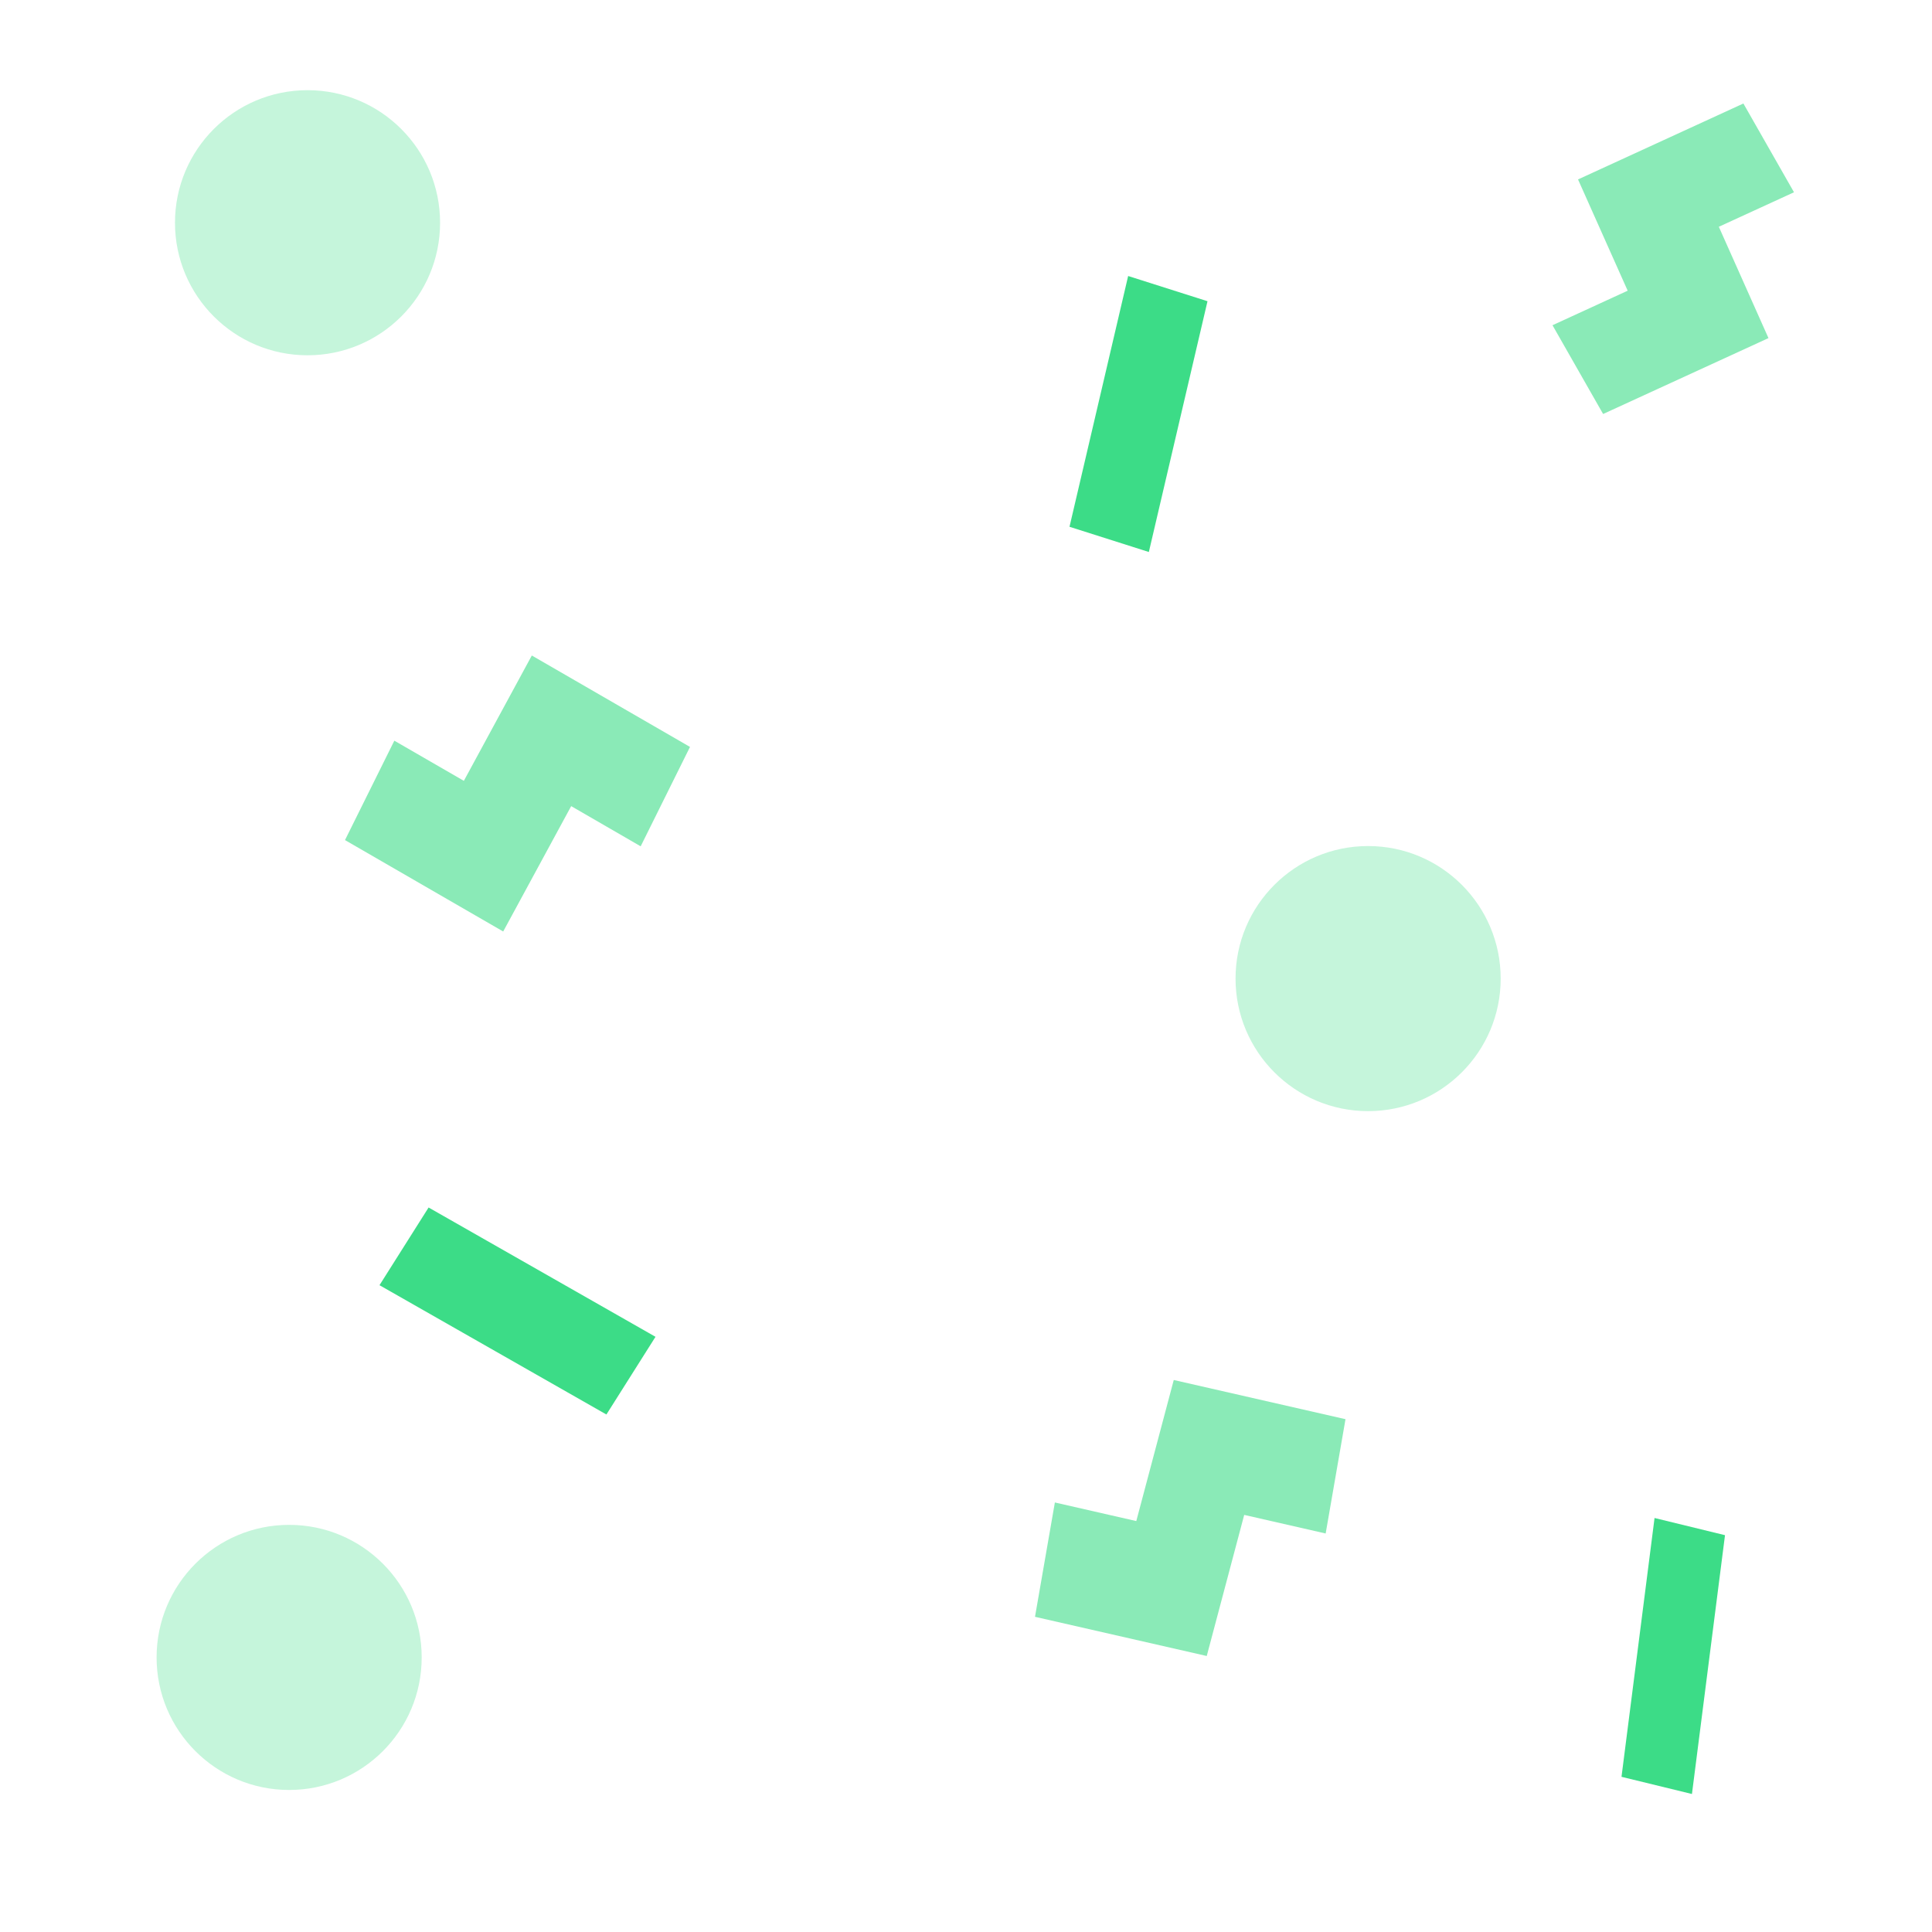 <?xml version="1.0" encoding="UTF-8"?>
<svg width="56px" height="56px" viewBox="0 0 56 56" version="1.1" xmlns="http://www.w3.org/2000/svg" xmlns:xlink="http://www.w3.org/1999/xlink">
    <title>illust_crushed_cluster</title>
    <g id="Page-1" stroke="none" stroke-width="1" fill="none" fill-rule="evenodd">
        <g id="illust_crushed_cluster">
            <rect id="Rectangle" x="0" y="0" width="56" height="56"></rect>
            <path d="M43.497,28.365 C43.497,30.487 41.777,32.208 39.655,32.208 C37.533,32.208 35.813,30.487 35.813,28.365 C35.813,26.244 37.533,24.523 39.655,24.523 C41.777,24.523 43.497,26.244 43.497,28.365" id="Fill-1663" fill="#C5F5DB" transform="translate(39.655, 28.365) rotate(-90) translate(-39.655, -28.365) "></path>
            <path d="M12.756,6.456 C12.756,8.578 11.036,10.298 8.914,10.298 C6.792,10.298 5.072,8.578 5.072,6.456 C5.072,4.334 6.792,2.614 8.914,2.614 C11.036,2.614 12.756,4.334 12.756,6.456" id="Fill-1667" fill="#C5F5DB" transform="translate(8.914, 6.456) rotate(-90) translate(-8.914, -6.456) "></path>
            <path d="M8.381,51.883 C6.259,51.883 4.539,50.163 4.539,48.041 C4.539,45.919 6.259,44.199 8.381,44.199 C10.503,44.199 12.223,45.919 12.223,48.041 C12.223,50.163 10.503,51.883 8.381,51.883 Z" id="Fill-1669-Copy" fill="#C5F5DB" transform="translate(8.381, 48.041) rotate(-90) translate(-8.381, -48.041) "></path>
            <polygon id="Stroke-1681" fill="#8AEAB7" fill-rule="nonzero" points="15.415 19 20 21.65 18.57 24.531 16.556 23.366 14.585 27 10 24.35 11.43 21.469 13.445 22.633"></polygon>
            <polygon id="Stroke-1683" fill="#8AEAB7" fill-rule="nonzero" points="50.533 3 52 5.573 49.821 6.573 51.26 9.8 46.467 12 45 9.427 47.179 8.426 45.74 5.201"></polygon>
            <polygon id="Stroke-1685-Copy" fill="#8AEAB7" fill-rule="nonzero" points="32.936 44.089 34.022 40 39 41.136 38.425 44.449 36.064 43.91 34.978 48 30 46.864 30.576 43.55"></polygon>
            <polygon id="Stroke-1693-Copy" fill="#3CDC87" fill-rule="nonzero" points="47.958 44 50 44.498 49.042 52 47 51.502"></polygon>
            <polygon id="Stroke-1695" fill="#3CDC87" fill-rule="nonzero" points="32.7 8 35 8.731 33.3 16 31 15.269"></polygon>
            <polygon id="Stroke-1687-Copy" fill="#3CDC87" fill-rule="nonzero" points="12.423 35 19 38.748 17.577 41 11 37.252"></polygon>
        </g>
    </g>
</svg>